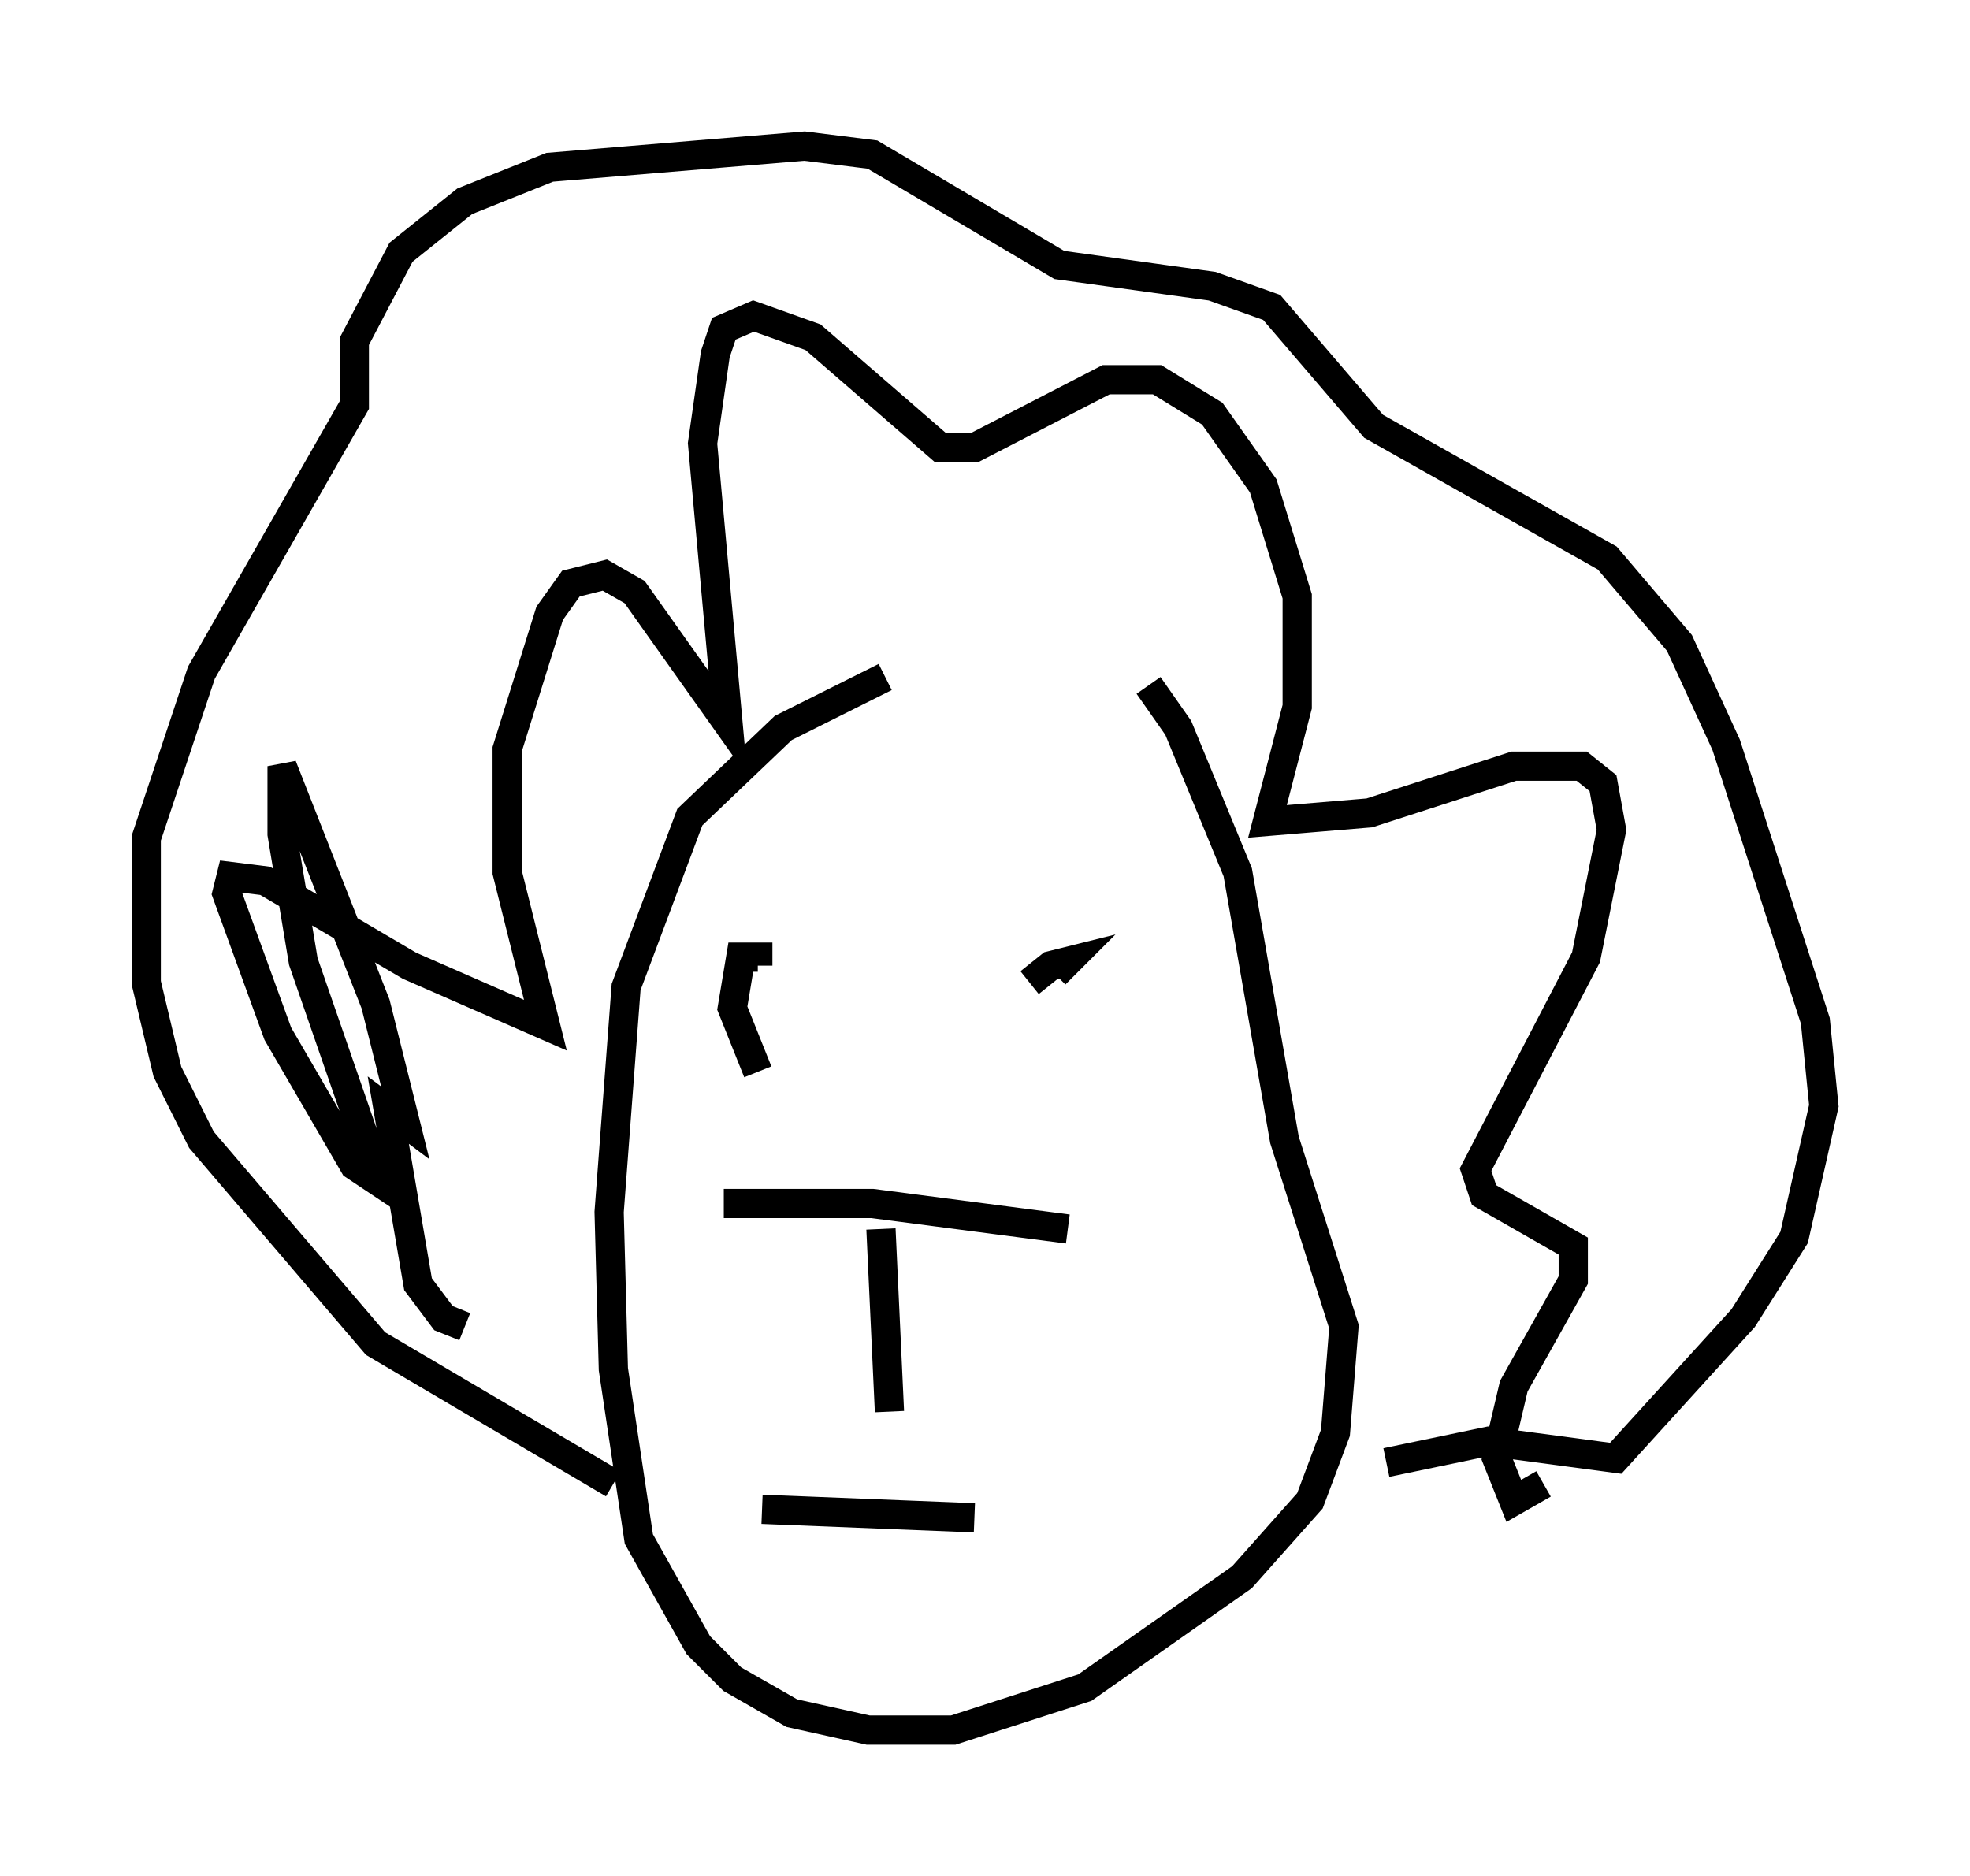 <?xml version="1.0" encoding="utf-8" ?>
<svg baseProfile="full" height="64.179" version="1.1" width="67.374" xmlns="http://www.w3.org/2000/svg" xmlns:ev="http://www.w3.org/2001/xml-events" xmlns:xlink="http://www.w3.org/1999/xlink"><defs /><rect fill="white" height="64.179" width="67.374" x="0" y="0" /><path d="M36.084, 22.575 m-5.81, 0.581 l-3.486, 1.743 -3.196, 3.05 l-2.179, 5.81 -0.581, 7.698 l0.145, 5.374 0.872, 5.81 l2.034, 3.631 1.162, 1.162 l2.034, 1.162 2.615, 0.581 l2.905, 0.0 4.503, -1.453 l5.374, -3.777 2.324, -2.615 l0.872, -2.324 0.291, -3.631 l-2.034, -6.391 -1.598, -9.151 l-2.034, -4.939 -1.017, -1.453 m-18.302, 27.307 l-8.134, -4.793 -5.955, -6.972 l-1.162, -2.324 -0.726, -3.05 l0.0, -4.939 1.888, -5.665 l5.229, -9.151 0.0, -2.179 l1.598, -3.05 2.179, -1.743 l2.905, -1.162 8.715, -0.726 l2.324, 0.291 6.391, 3.777 l5.229, 0.726 2.034, 0.726 l3.486, 4.067 7.989, 4.503 l2.469, 2.905 1.598, 3.486 l3.05, 9.441 0.291, 2.905 l-1.017, 4.503 -1.743, 2.76 l-4.358, 4.793 -4.358, -0.581 l-3.486, 0.726 m-21.497, -13.363 l-0.872, -2.179 0.291, -1.743 l0.581, 0.0 0.0, 0.291 m9.296, 0.581 l0.726, -0.581 0.581, -0.145 l-0.436, 0.436 m-11.33, 7.844 l5.084, 0.0 6.682, 0.872 m-6.391, 0.0 l0.291, 6.246 m-4.358, 3.341 l7.263, 0.291 m-17.43, -6.536 l-0.726, -0.291 -0.872, -1.162 l-1.017, -5.955 0.581, 0.436 l-1.017, -4.067 -3.196, -8.134 l0.0, 2.324 0.726, 4.358 l2.615, 7.553 -0.872, -0.581 l-2.615, -4.503 -1.743, -4.793 l0.145, -0.581 1.162, 0.145 l4.939, 2.905 4.648, 2.034 l-1.307, -5.229 0.0, -4.212 l1.453, -4.648 0.726, -1.017 l1.162, -0.291 1.017, 0.581 l3.196, 4.503 -0.872, -9.587 l0.436, -3.05 0.291, -0.872 l1.017, -0.436 2.034, 0.726 l4.358, 3.777 1.162, 0.0 l4.503, -2.324 1.743, 0.0 l1.888, 1.162 1.743, 2.469 l1.162, 3.777 0.0, 3.777 l-1.017, 3.922 3.486, -0.291 l4.939, -1.598 2.324, 0.0 l0.726, 0.581 0.291, 1.598 l-0.872, 4.358 -3.777, 7.263 l0.291, 0.872 3.05, 1.743 l0.0, 1.162 -2.034, 3.631 l-0.581, 2.469 0.581, 1.453 l1.017, -0.581 " fill="none" stroke="black" stroke-width="1" /></svg>